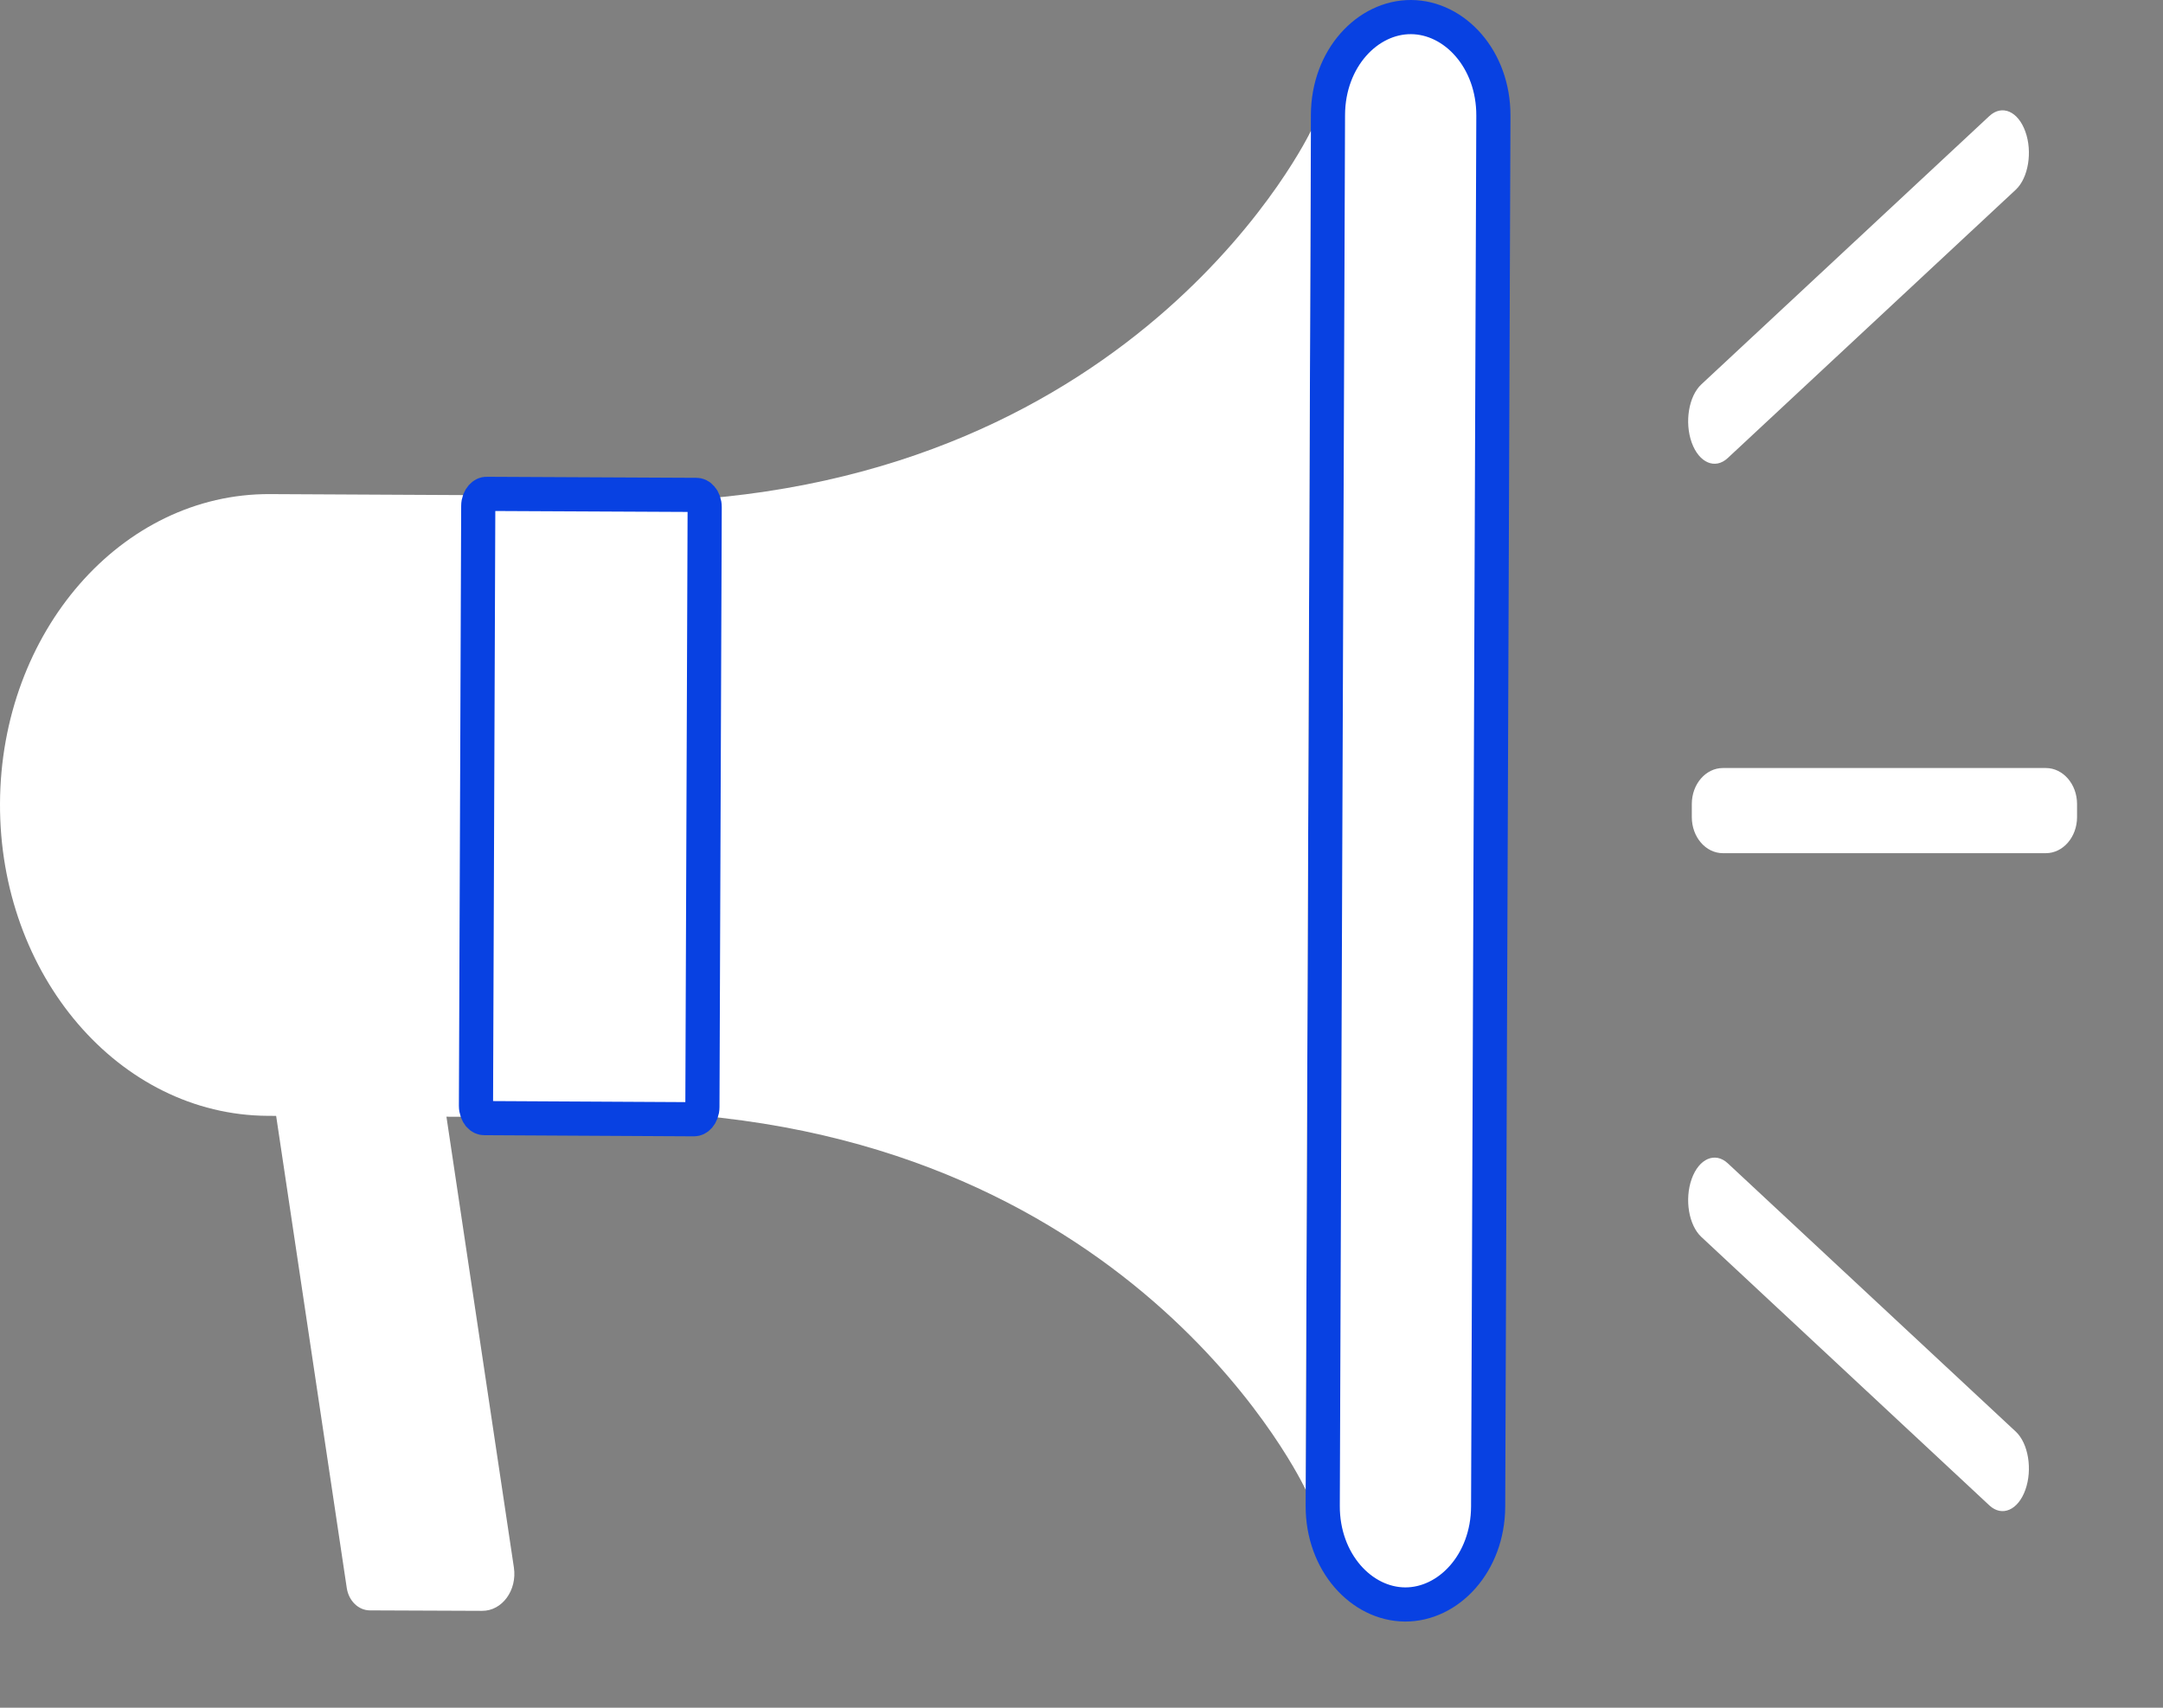 <svg width="19" height="15" viewBox="0 0 19 15" fill="none" xmlns="http://www.w3.org/2000/svg">
<rect x="0" y="0" width="19" height="15" fill="#808080" stroke="none"/>
<path d="M12.342 14.093C11.96 14.091 11.617 13.723 11.619 13.226L11.665 1.009C11.667 0.512 12.013 0.148 12.395 0.15C12.777 0.152 13.12 0.519 13.118 1.017L13.072 13.233C13.07 13.731 12.724 14.095 12.342 14.093Z" fill="white" stroke="#0841E2" stroke-width="0.3"/>
<path d="M4.235 14.149L3.248 14.145C3.148 14.144 3.063 14.061 3.046 13.948L2.422 9.777L3.918 9.785L4.514 13.768C4.544 13.968 4.411 14.15 4.235 14.149Z" fill="white"/>
<path d="M5.78 4.404L5.77 7.089L5.76 9.773C10.024 9.97 11.469 13.085 11.469 13.085L11.515 1.15C11.515 1.15 10.045 4.25 5.78 4.404Z" fill="white"/>
<path d="M2.351 9.801L4.908 9.814L4.929 4.353L2.372 4.34C1.068 4.333 0.006 5.55 2.32894e-05 7.058C-0.006 8.566 1.047 9.794 2.351 9.801Z" fill="white"/>
<path d="M4.181 9.713L4.181 9.713L4.201 4.444C4.201 4.444 4.201 4.444 4.201 4.444C4.201 4.408 4.214 4.379 4.23 4.361C4.246 4.343 4.262 4.337 4.274 4.338L4.274 4.338L6.118 4.347C6.118 4.347 6.118 4.347 6.118 4.347C6.13 4.347 6.146 4.352 6.162 4.371C6.178 4.389 6.19 4.418 6.19 4.455L6.17 9.724C6.17 9.76 6.157 9.789 6.141 9.808C6.126 9.825 6.11 9.831 6.097 9.831C6.097 9.831 6.097 9.831 6.097 9.831L4.253 9.821C4.241 9.821 4.225 9.816 4.209 9.798C4.194 9.779 4.181 9.75 4.181 9.713Z" fill="white" stroke="#0841E2" stroke-width="0.3"/>
<path d="M17.971 7.494H15.134C14.983 7.494 14.861 7.352 14.861 7.177V7.062C14.861 6.888 14.983 6.746 15.134 6.746H17.971C18.122 6.746 18.245 6.888 18.245 7.062V7.177C18.245 7.352 18.122 7.494 17.971 7.494Z" fill="white"/>
<path d="M17.707 1.666L15.177 4.023C15.066 4.127 14.924 4.065 14.86 3.887C14.796 3.708 14.834 3.479 14.945 3.376L17.475 1.019C17.586 0.916 17.727 0.977 17.791 1.156C17.855 1.334 17.817 1.563 17.707 1.666Z" fill="white"/>
<path d="M17.707 12.575L15.177 10.218C15.066 10.115 14.924 10.176 14.86 10.355C14.796 10.534 14.834 10.762 14.945 10.865L17.475 13.223C17.586 13.326 17.727 13.265 17.791 13.086C17.855 12.907 17.817 12.678 17.707 12.575Z" fill="white"/>
</svg>
